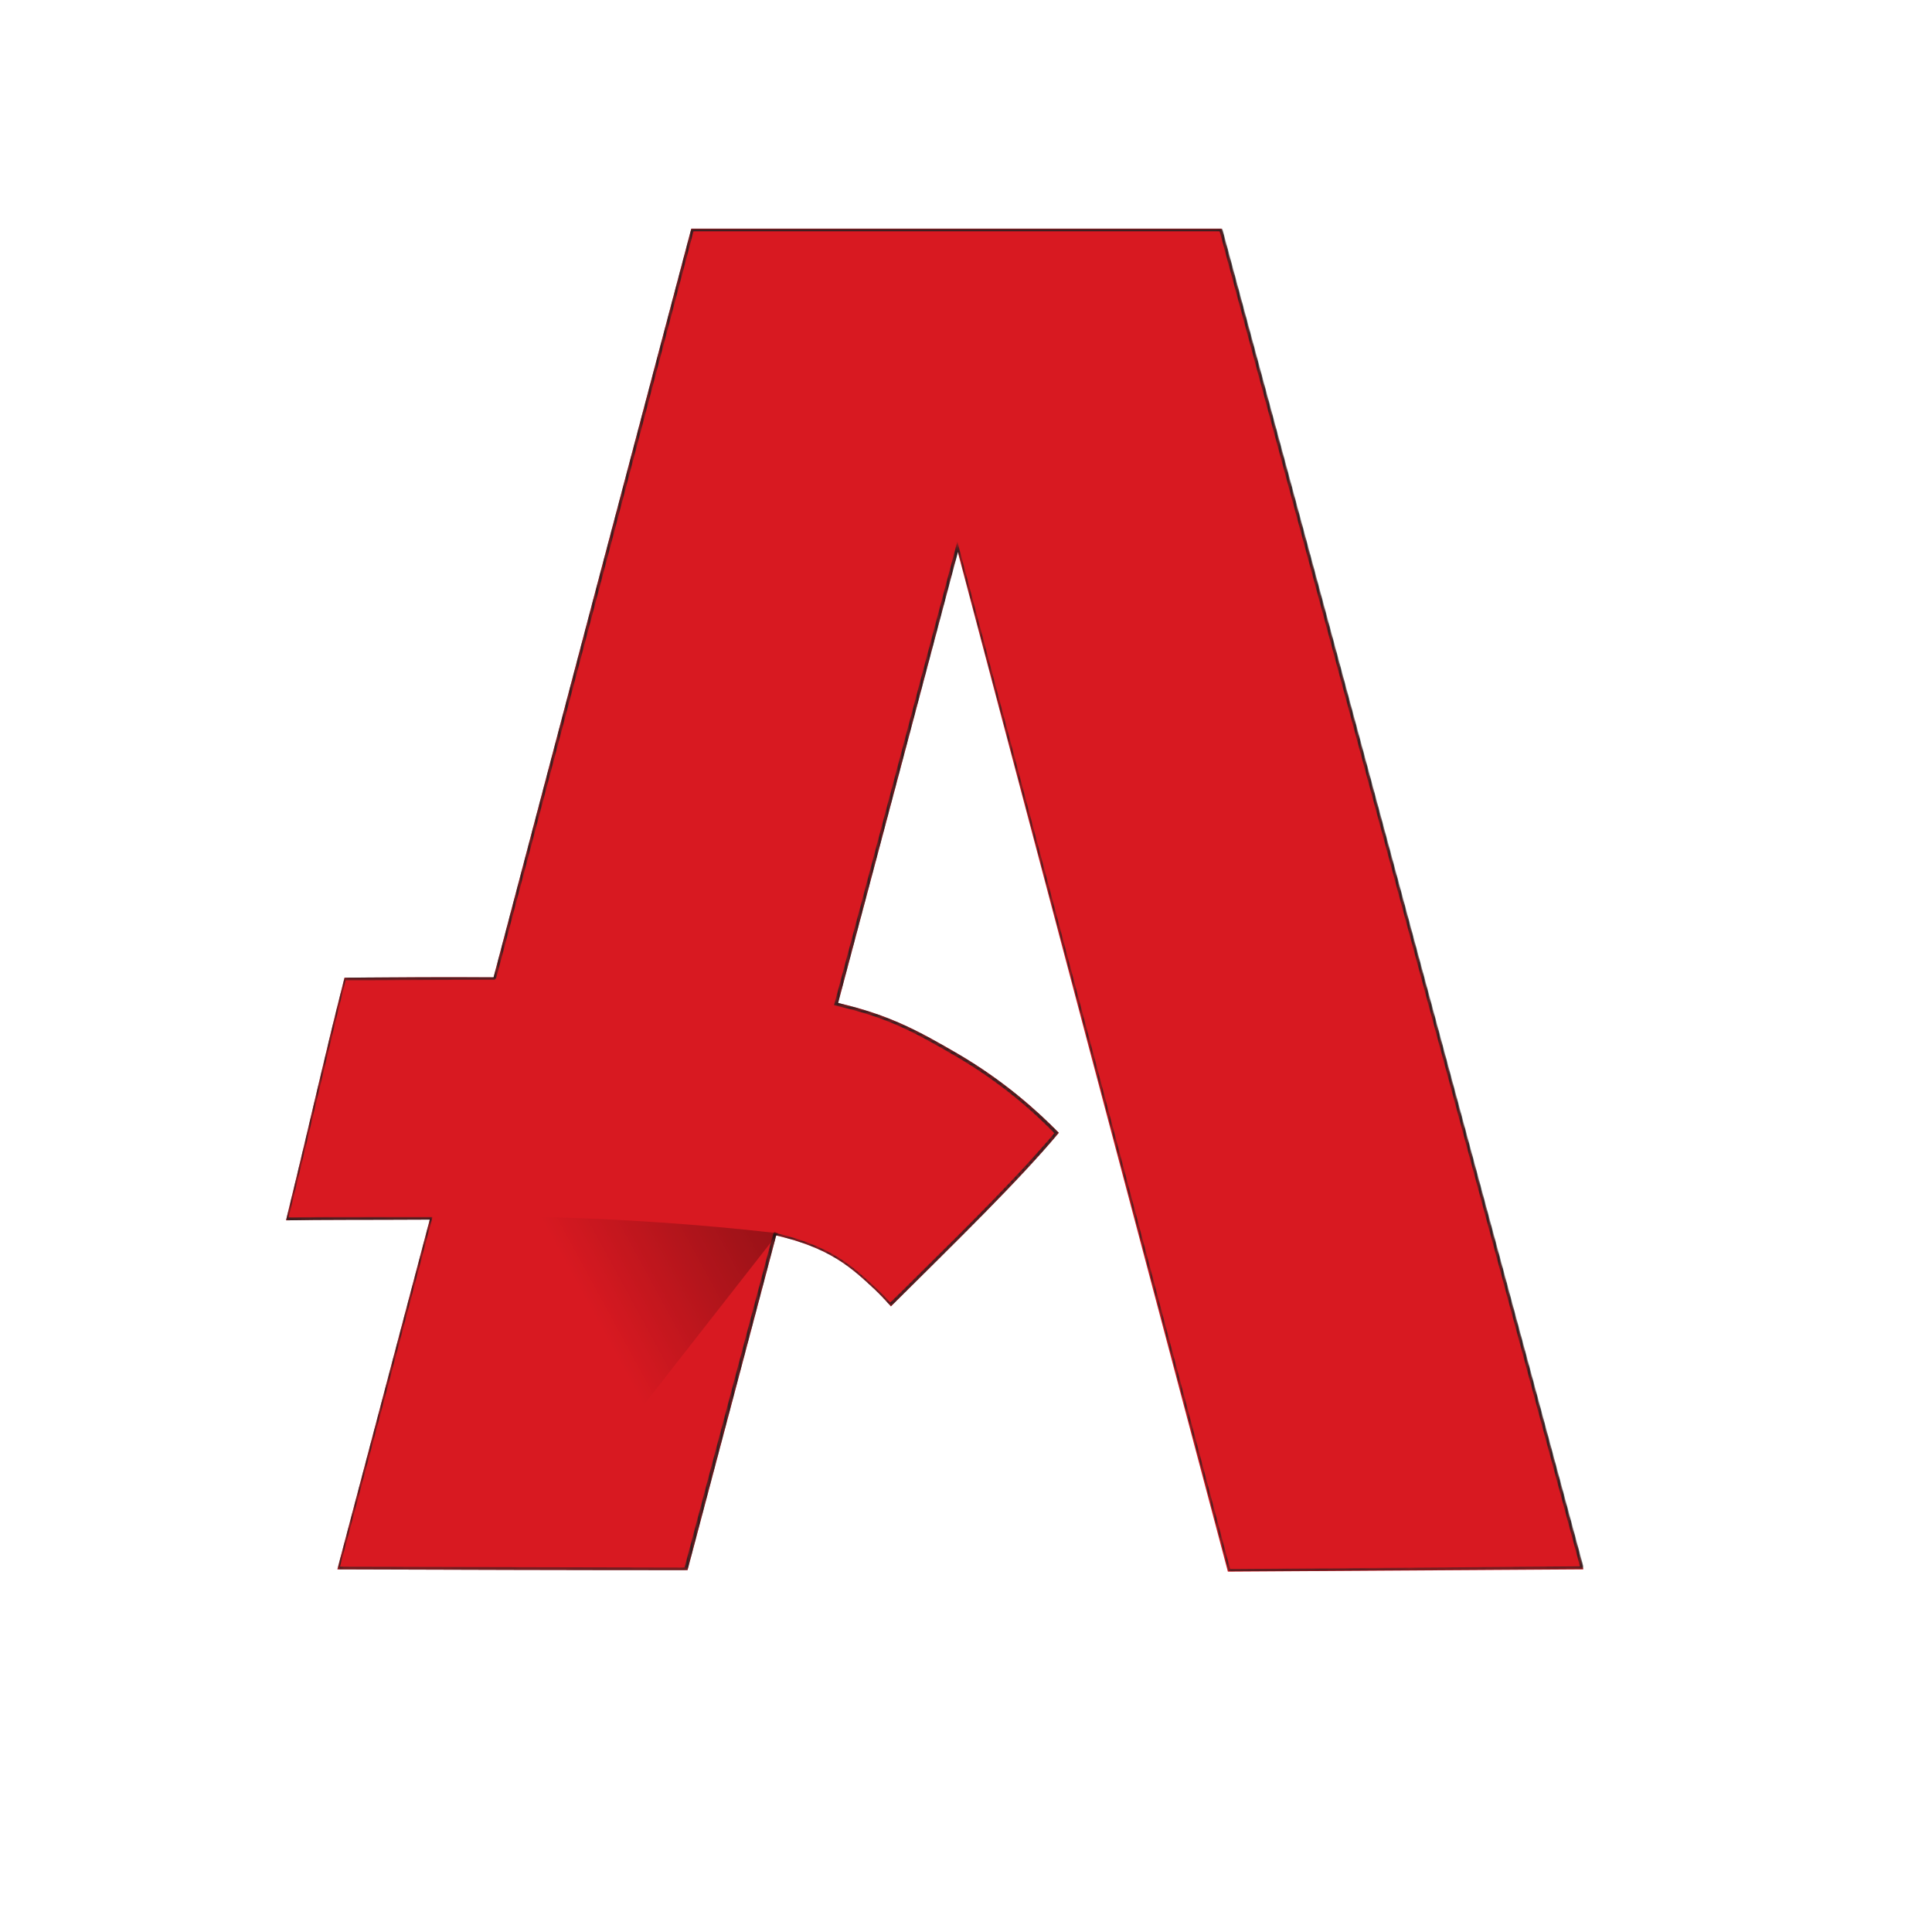<?xml version="1.0" encoding="utf-8"?>
<!-- Generator: Adobe Illustrator 27.9.0, SVG Export Plug-In . SVG Version: 6.00 Build 0)  -->
<svg version="1.1" xmlns="http://www.w3.org/2000/svg" xmlns:xlink="http://www.w3.org/1999/xlink" x="0px" y="0px"
	 viewBox="0 0 512 512" style="enable-background:new 0 0 512 512;" xml:space="preserve">
<style type="text/css">
	.st0{display:none;}
	.st1{display:inline;fill:none;stroke:#0000FF;stroke-width:0.5;stroke-miterlimit:10;}
	.st2{display:inline;fill:none;stroke:#FF0000;stroke-width:0.5;stroke-miterlimit:10;}
	.st3{fill:none;}
	.st4{fill:#D81921;}
	.st5{filter:url(#Adobe_OpacityMaskFilter);}
	.st6{clip-path:url(#SVGID_00000000219826672800574780000017072284987166142873_);}
	.st7{clip-path:url(#SVGID_00000168799622380051233040000009423506328544142739_);}

		.st8{clip-path:url(#SVGID_00000053547518316702011310000004216549267050569904_);fill:url(#SVGID_00000070076999592547377690000018098708628776566160_);}

		.st9{clip-path:url(#SVGID_00000000219826672800574780000017072284987166142873_);mask:url(#SVGID_00000078021197356990705700000012461443086319936703_);fill:url(#SVGID_00000016070250099392644030000004511075061670426257_);}
	.st10{opacity:0.62;fill:url(#SVGID_00000009573213879609683080000002786100527245701504_);enable-background:new    ;}
</style>
<g id="Layer_1" class="st0">
	<path class="st1" d="M392.8,512.1H118.7C53.1,512.1,0,458.9,0,393.4V119.3C0,53.8,53.1,0.6,118.7,0.6h274.1
		c65.5,0,118.7,53.1,118.7,118.7v274.1C511.4,458.9,458.3,512.1,392.8,512.1z"/>
	<circle class="st2" cx="255.5" cy="256.2" r="222"/>
	<circle class="st2" cx="255.2" cy="256.5" r="134.6"/>
	<circle class="st2" cx="255.2" cy="256.5" r="95.1"/>
	<line class="st2" x1="0" y1="34.2" x2="511.6" y2="34.2"/>
	<line class="st2" x1="0" y1="161.4" x2="511.4" y2="161.4"/>
	<line class="st2" x1="0" y1="256.1" x2="511.4" y2="256.1"/>
	<line class="st2" x1="0" y1="351.6" x2="511.4" y2="351.6"/>
	<line class="st2" x1="0" y1="478.2" x2="511.6" y2="478.2"/>
	<line class="st2" x1="33.5" y1="0.6" x2="33.5" y2="512.1"/>
	<line class="st2" x1="160.1" y1="0.6" x2="160.1" y2="512.1"/>
	<line class="st2" x1="255.8" y1="0.6" x2="255.8" y2="512.1"/>
	<line class="st2" x1="350.3" y1="0.6" x2="350.3" y2="512.1"/>
	<line class="st2" x1="477.5" y1="0.6" x2="477.5" y2="512.1"/>
	<line class="st2" x1="0" y1="512.1" x2="512.1" y2="0"/>
	<line class="st2" x1="0" y1="0.6" x2="511.8" y2="512.5"/>
</g>
<g id="Layer_3">
</g>
<g id="Layer_2">
</g>
<g id="Guide">
	<rect class="st3" width="512" height="512"/>
	<rect class="st3" width="512" height="512"/>
	<g>
		<path class="st4" d="M325.4,416.5c31.4-0.2,62.8-0.4,94.2-0.6c-32-118.4-63.9-236.9-95.9-355.3H183.2
			c-17.5,66.1-35,132.3-52.4,198.4c-12.7-0.1-26,0-39.5,0.1c-5.7,22.4-8,33.6-15.5,64.3c9.6-0.2,21-0.1,38.1-0.2
			c-8.2,30.9-16.3,61.8-24.5,92.7c30.9,0.1,61.9,0.2,92.8,0.2c7.8-29.5,15.7-59.1,23.5-88.7c14.1,3.3,19.7,8.3,26.1,14.3
			c1.9,1.8,3.3,3.4,4.3,4.5c17.4-17.3,33.8-33.2,44.5-46c-5.6-5.7-14.4-13.7-26.7-20.9c-10.5-6.1-18.1-10.3-31.8-13.5
			c10.6-39.9,21.2-79.7,31.7-119.6C277.6,236.3,301.5,326.4,325.4,416.5"/>
		<g>
			<g>
				<g>
					<defs>
						<path id="SVGID_1_" d="M131.5,259.2l30-113.4l22.3-84.5h139.4l50.9,188.5l44.6,165.3h-0.4l-92.3,0.7l-34-128.1l-37.6-141.6
							l-0.7-2.7l-0.7,2.7l-24.8,93.4l-7,26.2l-0.2,0.7l0.8,0.2c13.6,3.1,20.8,7.1,31.6,13.4c9.4,5.5,18.2,12.3,26,20.3
							c-9,10.7-22,23.7-35.9,37.4c-2.5,2.5-5,5-7.6,7.5c-1.2-1.4-2.5-2.7-3.8-3.9c-6.1-5.7-11.9-11.1-26.4-14.5l-0.7-0.2l-0.2,0.7
							l-10.1,38l-13.3,50.1l-91.3-0.2l12.9-48.6l11.4-43.2l0.2-0.9h-1c-6.4,0-12.1,0-17.1,0c-7.9,0-14.3,0-20,0.1
							c3.4-13.9,5.7-23.7,7.8-32.5c2.4-10,4.4-18.7,7.3-30.3h5.2c7.9,0,15.8-0.1,23.5-0.1c3.5,0,6.9,0,10.2,0h0.6L131.5,259.2z
							 M183.2,60.6c-17.5,66.1-35,132.3-52.4,198.4c-3.4,0-6.8,0-10.2,0c-9.5,0-19.4,0-29.3,0.1c-5.7,22.4-8,33.6-15.5,64.3
							c9.6-0.2,21-0.1,38.1-0.2c-8.2,30.9-16.3,61.8-24.5,92.7c30.9,0.1,61.9,0.2,92.8,0.2c7.8-29.6,15.7-59.1,23.5-88.7
							c14.1,3.3,19.7,8.3,26.1,14.3c1.9,1.8,3.3,3.4,4.3,4.5c17.4-17.3,33.8-33.2,44.5-46c-5.6-5.7-14.4-13.7-26.7-20.9
							c-10.5-6.1-18.1-10.3-31.8-13.5c10.6-39.9,21.2-79.7,31.8-119.6c23.9,90.1,47.8,180.1,71.7,270.2c31.4-0.2,62.8-0.4,94.2-0.6
							c-32-118.4-63.9-236.9-95.9-355.3L183.2,60.6L183.2,60.6z"/>
					</defs>
					<clipPath id="SVGID_00000085964091727830352280000011665574448235985080_">
						<use xlink:href="#SVGID_1_"  style="overflow:visible;"/>
					</clipPath>
					<defs>
						<filter id="Adobe_OpacityMaskFilter" filterUnits="userSpaceOnUse" x="75.7" y="60.6" width="343.9" height="355.9">
							<feColorMatrix  type="matrix" values="1 0 0 0 0  0 1 0 0 0  0 0 1 0 0  0 0 0 1 0"/>
						</filter>
					</defs>

						<mask maskUnits="userSpaceOnUse" x="75.7" y="60.6" width="343.9" height="355.9" id="SVGID_00000078021197356990705700000012461443086319936703_">
						<g class="st5">
							<g>
								<g>
									<defs>
										<path id="SVGID_00000008139225801269801170000009434516680886965122_" d="M131.5,259.2l30-113.4l22.3-84.5h139.4
											l50.9,188.5l44.6,165.3h-0.4l-92.3,0.7l-34-128.1l-37.6-141.6l-0.7-2.7l-0.7,2.7l-24.8,93.4l-7,26.2l-0.2,0.7l0.8,0.2
											c13.6,3.1,20.8,7.1,31.6,13.4c9.4,5.5,18.2,12.3,26,20.3c-9,10.7-22,23.7-35.9,37.4c-2.5,2.5-5,5-7.6,7.5
											c-1.2-1.4-2.5-2.7-3.8-3.9c-6.1-5.7-11.9-11.1-26.4-14.5l-0.7-0.2l-0.2,0.7l-10.1,38l-13.3,50.1l-91.3-0.2l12.9-48.6
											l11.4-43.2l0.2-0.9h-1c-6.4,0-12.1,0-17.1,0c-7.9,0-14.3,0-20,0.1c3.4-13.9,5.7-23.7,7.8-32.5c2.4-10,4.4-18.7,7.3-30.3
											h5.2c7.9,0,15.8-0.1,23.5-0.1c3.5,0,6.9,0,10.2,0h0.6L131.5,259.2z M183.2,60.6c-17.5,66.1-35,132.3-52.4,198.4
											c-3.4,0-6.8,0-10.2,0c-9.5,0-19.4,0-29.3,0.1c-5.7,22.4-8,33.6-15.5,64.3c9.6-0.2,21-0.1,38.1-0.2
											c-8.2,30.9-16.3,61.8-24.5,92.7c30.9,0.1,61.9,0.2,92.8,0.2c7.8-29.6,15.7-59.1,23.5-88.7c14.1,3.3,19.7,8.3,26.1,14.3
											c1.9,1.8,3.3,3.4,4.3,4.5c17.4-17.3,33.8-33.2,44.5-46c-5.6-5.7-14.4-13.7-26.7-20.9c-10.5-6.1-18.1-10.3-31.8-13.5
											c10.6-39.9,21.2-79.7,31.8-119.6c23.9,90.1,47.8,180.1,71.7,270.2c31.4-0.2,62.8-0.4,94.2-0.6
											c-32-118.4-63.9-236.9-95.9-355.3L183.2,60.6L183.2,60.6z"/>
									</defs>

										<clipPath id="SVGID_00000097500240807807549730000012514932754457900473_" style="clip-path:url(#SVGID_00000085964091727830352280000011665574448235985080_);">
										<use xlink:href="#SVGID_00000008139225801269801170000009434516680886965122_"  style="overflow:visible;"/>
									</clipPath>
								</g>
								<g>
									<defs>
										<path id="SVGID_00000082369915342758007870000009580611157173084808_" d="M131.5,259.2l30-113.4l22.3-84.5h139.4
											l50.9,188.5l44.6,165.3h-0.4l-92.3,0.7l-34-128.1l-37.6-141.6l-0.7-2.7l-0.7,2.7l-24.8,93.4l-7,26.2l-0.2,0.7l0.8,0.2
											c13.6,3.1,20.8,7.1,31.6,13.4c9.4,5.5,18.2,12.3,26,20.3c-9,10.7-22,23.7-35.9,37.4c-2.5,2.5-5,5-7.6,7.5
											c-1.2-1.4-2.5-2.7-3.8-3.9c-6.1-5.7-11.9-11.1-26.4-14.5l-0.7-0.2l-0.2,0.7l-10.1,38l-13.3,50.1l-91.3-0.2l12.9-48.6
											l11.4-43.2l0.2-0.9h-1c-6.4,0-12.1,0-17.1,0c-7.9,0-14.3,0-20,0.1c3.4-13.9,5.7-23.7,7.8-32.5c2.4-10,4.4-18.7,7.3-30.3
											h5.2c7.9,0,15.8-0.1,23.5-0.1c3.5,0,6.9,0,10.2,0h0.6L131.5,259.2z M183.2,60.6c-17.5,66.1-35,132.3-52.4,198.4
											c-3.4,0-6.8,0-10.2,0c-9.5,0-19.4,0-29.3,0.1c-5.7,22.4-8,33.6-15.5,64.3c9.6-0.2,21-0.1,38.1-0.2
											c-8.2,30.9-16.3,61.8-24.5,92.7c30.9,0.1,61.9,0.2,92.8,0.2c7.8-29.6,15.7-59.1,23.5-88.7c14.1,3.3,19.7,8.3,26.1,14.3
											c1.9,1.8,3.3,3.4,4.3,4.5c17.4-17.3,33.8-33.2,44.5-46c-5.6-5.7-14.4-13.7-26.7-20.9c-10.5-6.1-18.1-10.3-31.8-13.5
											c10.6-39.9,21.2-79.7,31.8-119.6c23.9,90.1,47.8,180.1,71.7,270.2c31.4-0.2,62.8-0.4,94.2-0.6
											c-32-118.4-63.9-236.9-95.9-355.3L183.2,60.6L183.2,60.6z"/>
									</defs>
									<defs>
										<path id="SVGID_00000016058625746438211170000018054969994799086777_" d="M131.5,259.2l30-113.4l22.3-84.5h139.4
											l50.9,188.5l44.6,165.3h-0.4l-92.3,0.7l-34-128.1l-37.6-141.6l-0.7-2.7l-0.7,2.7l-24.8,93.4l-7,26.2l-0.2,0.7l0.8,0.2
											c13.6,3.1,20.8,7.1,31.6,13.4c9.4,5.5,18.2,12.3,26,20.3c-9,10.7-22,23.7-35.9,37.4c-2.5,2.5-5,5-7.6,7.5
											c-1.2-1.4-2.5-2.7-3.8-3.9c-6.1-5.7-11.9-11.1-26.4-14.5l-0.7-0.2l-0.2,0.7l-10.1,38l-13.3,50.1l-91.3-0.2l12.9-48.6
											l11.4-43.2l0.2-0.9h-1c-6.4,0-12.1,0-17.1,0c-7.9,0-14.3,0-20,0.1c3.4-13.9,5.7-23.7,7.8-32.5c2.4-10,4.4-18.7,7.3-30.3
											h5.2c7.9,0,15.8-0.1,23.5-0.1c3.5,0,6.9,0,10.2,0h0.6L131.5,259.2z M183.2,60.6c-17.5,66.1-35,132.3-52.4,198.4
											c-3.4,0-6.8,0-10.2,0c-9.5,0-19.4,0-29.3,0.1c-5.7,22.4-8,33.6-15.5,64.3c9.6-0.2,21-0.1,38.1-0.2
											c-8.2,30.9-16.3,61.8-24.5,92.7c30.9,0.1,61.9,0.2,92.8,0.2c7.8-29.6,15.7-59.1,23.5-88.7c14.1,3.3,19.7,8.3,26.1,14.3
											c1.9,1.8,3.3,3.4,4.3,4.5c17.4-17.3,33.8-33.2,44.5-46c-5.6-5.7-14.4-13.7-26.7-20.9c-10.5-6.1-18.1-10.3-31.8-13.5
											c10.6-39.9,21.2-79.7,31.8-119.6c23.9,90.1,47.8,180.1,71.7,270.2c31.4-0.2,62.8-0.4,94.2-0.6
											c-32-118.4-63.9-236.9-95.9-355.3L183.2,60.6L183.2,60.6z"/>
									</defs>

										<clipPath id="SVGID_00000066510087240632286870000017750202056684241794_" style="clip-path:url(#SVGID_00000085964091727830352280000011665574448235985080_);">
										<use xlink:href="#SVGID_00000082369915342758007870000009580611157173084808_"  style="overflow:visible;"/>
									</clipPath>

										<clipPath id="SVGID_00000082344872639181210550000008637951807016056713_" style="clip-path:url(#SVGID_00000066510087240632286870000017750202056684241794_);">
										<use xlink:href="#SVGID_00000016058625746438211170000018054969994799086777_"  style="overflow:visible;"/>
									</clipPath>

										<linearGradient id="SVGID_00000130624124240811961980000009659999329203946373_" gradientUnits="userSpaceOnUse" x1="3862.498" y1="3614.159" x2="3863.986" y2="3614.159" gradientTransform="matrix(231.033 0 0 -231.033 -892288.75 835228.688)">
										<stop  offset="0" style="stop-color:#4D4D4D"/>
										<stop  offset="0.131" style="stop-color:#4D4D4D"/>
										<stop  offset="0.303" style="stop-color:#535353"/>
										<stop  offset="0.54" style="stop-color:#646464"/>
										<stop  offset="0.813" style="stop-color:#818181"/>
										<stop  offset="0.998" style="stop-color:#999999"/>
										<stop  offset="1" style="stop-color:#999999"/>
									</linearGradient>

										<rect x="75.7" y="60.6" style="clip-path:url(#SVGID_00000082344872639181210550000008637951807016056713_);fill:url(#SVGID_00000130624124240811961980000009659999329203946373_);" width="343.9" height="355.9"/>
								</g>
							</g>
						</g>
					</mask>

						<linearGradient id="SVGID_00000011029221816868317620000000348113919471807421_" gradientUnits="userSpaceOnUse" x1="3862.498" y1="3614.159" x2="3863.986" y2="3614.159" gradientTransform="matrix(231.033 0 0 -231.033 -892288.75 835228.688)">
						<stop  offset="0" style="stop-color:#231F20"/>
						<stop  offset="0.131" style="stop-color:#231F20"/>
						<stop  offset="0.998" style="stop-color:#231F20"/>
						<stop  offset="1" style="stop-color:#231F20"/>
					</linearGradient>

						<rect x="75.7" y="60.6" style="clip-path:url(#SVGID_00000085964091727830352280000011665574448235985080_);mask:url(#SVGID_00000078021197356990705700000012461443086319936703_);fill:url(#SVGID_00000011029221816868317620000000348113919471807421_);" width="343.9" height="355.9"/>
				</g>
			</g>
		</g>

			<linearGradient id="SVGID_00000074427913540692439760000009251137195289288372_" gradientUnits="userSpaceOnUse" x1="126.383" y1="351.883" x2="278.182" y2="269.043" gradientTransform="matrix(1 0 0 1 0 2)">
			<stop  offset="0.172" style="stop-color:#000000;stop-opacity:0"/>
			<stop  offset="0.804" style="stop-color:#000000"/>
		</linearGradient>

			<polygon style="opacity:0.62;fill:url(#SVGID_00000074427913540692439760000009251137195289288372_);enable-background:new    ;" points="
			103.2,371.1 145.5,404.4 206.2,326.8 122.2,295.1 		"/>
		<path class="st4" d="M221,266.4c-8-1.8-17.3-3.8-31.4-5.1c-10.1-0.9-23.3-1.7-38-2c-6.7-0.2-13.2,0.5-20.4,0.4
			c-5.7,21.4-10.9,41.4-16.5,62.8c19-0.4,39.2,0,60.7,1.5c10.2,0.7,20.1,1.6,29.7,2.7C210.6,306.1,215.6,286.9,221,266.4"/>
	</g>
</g>
</svg>

